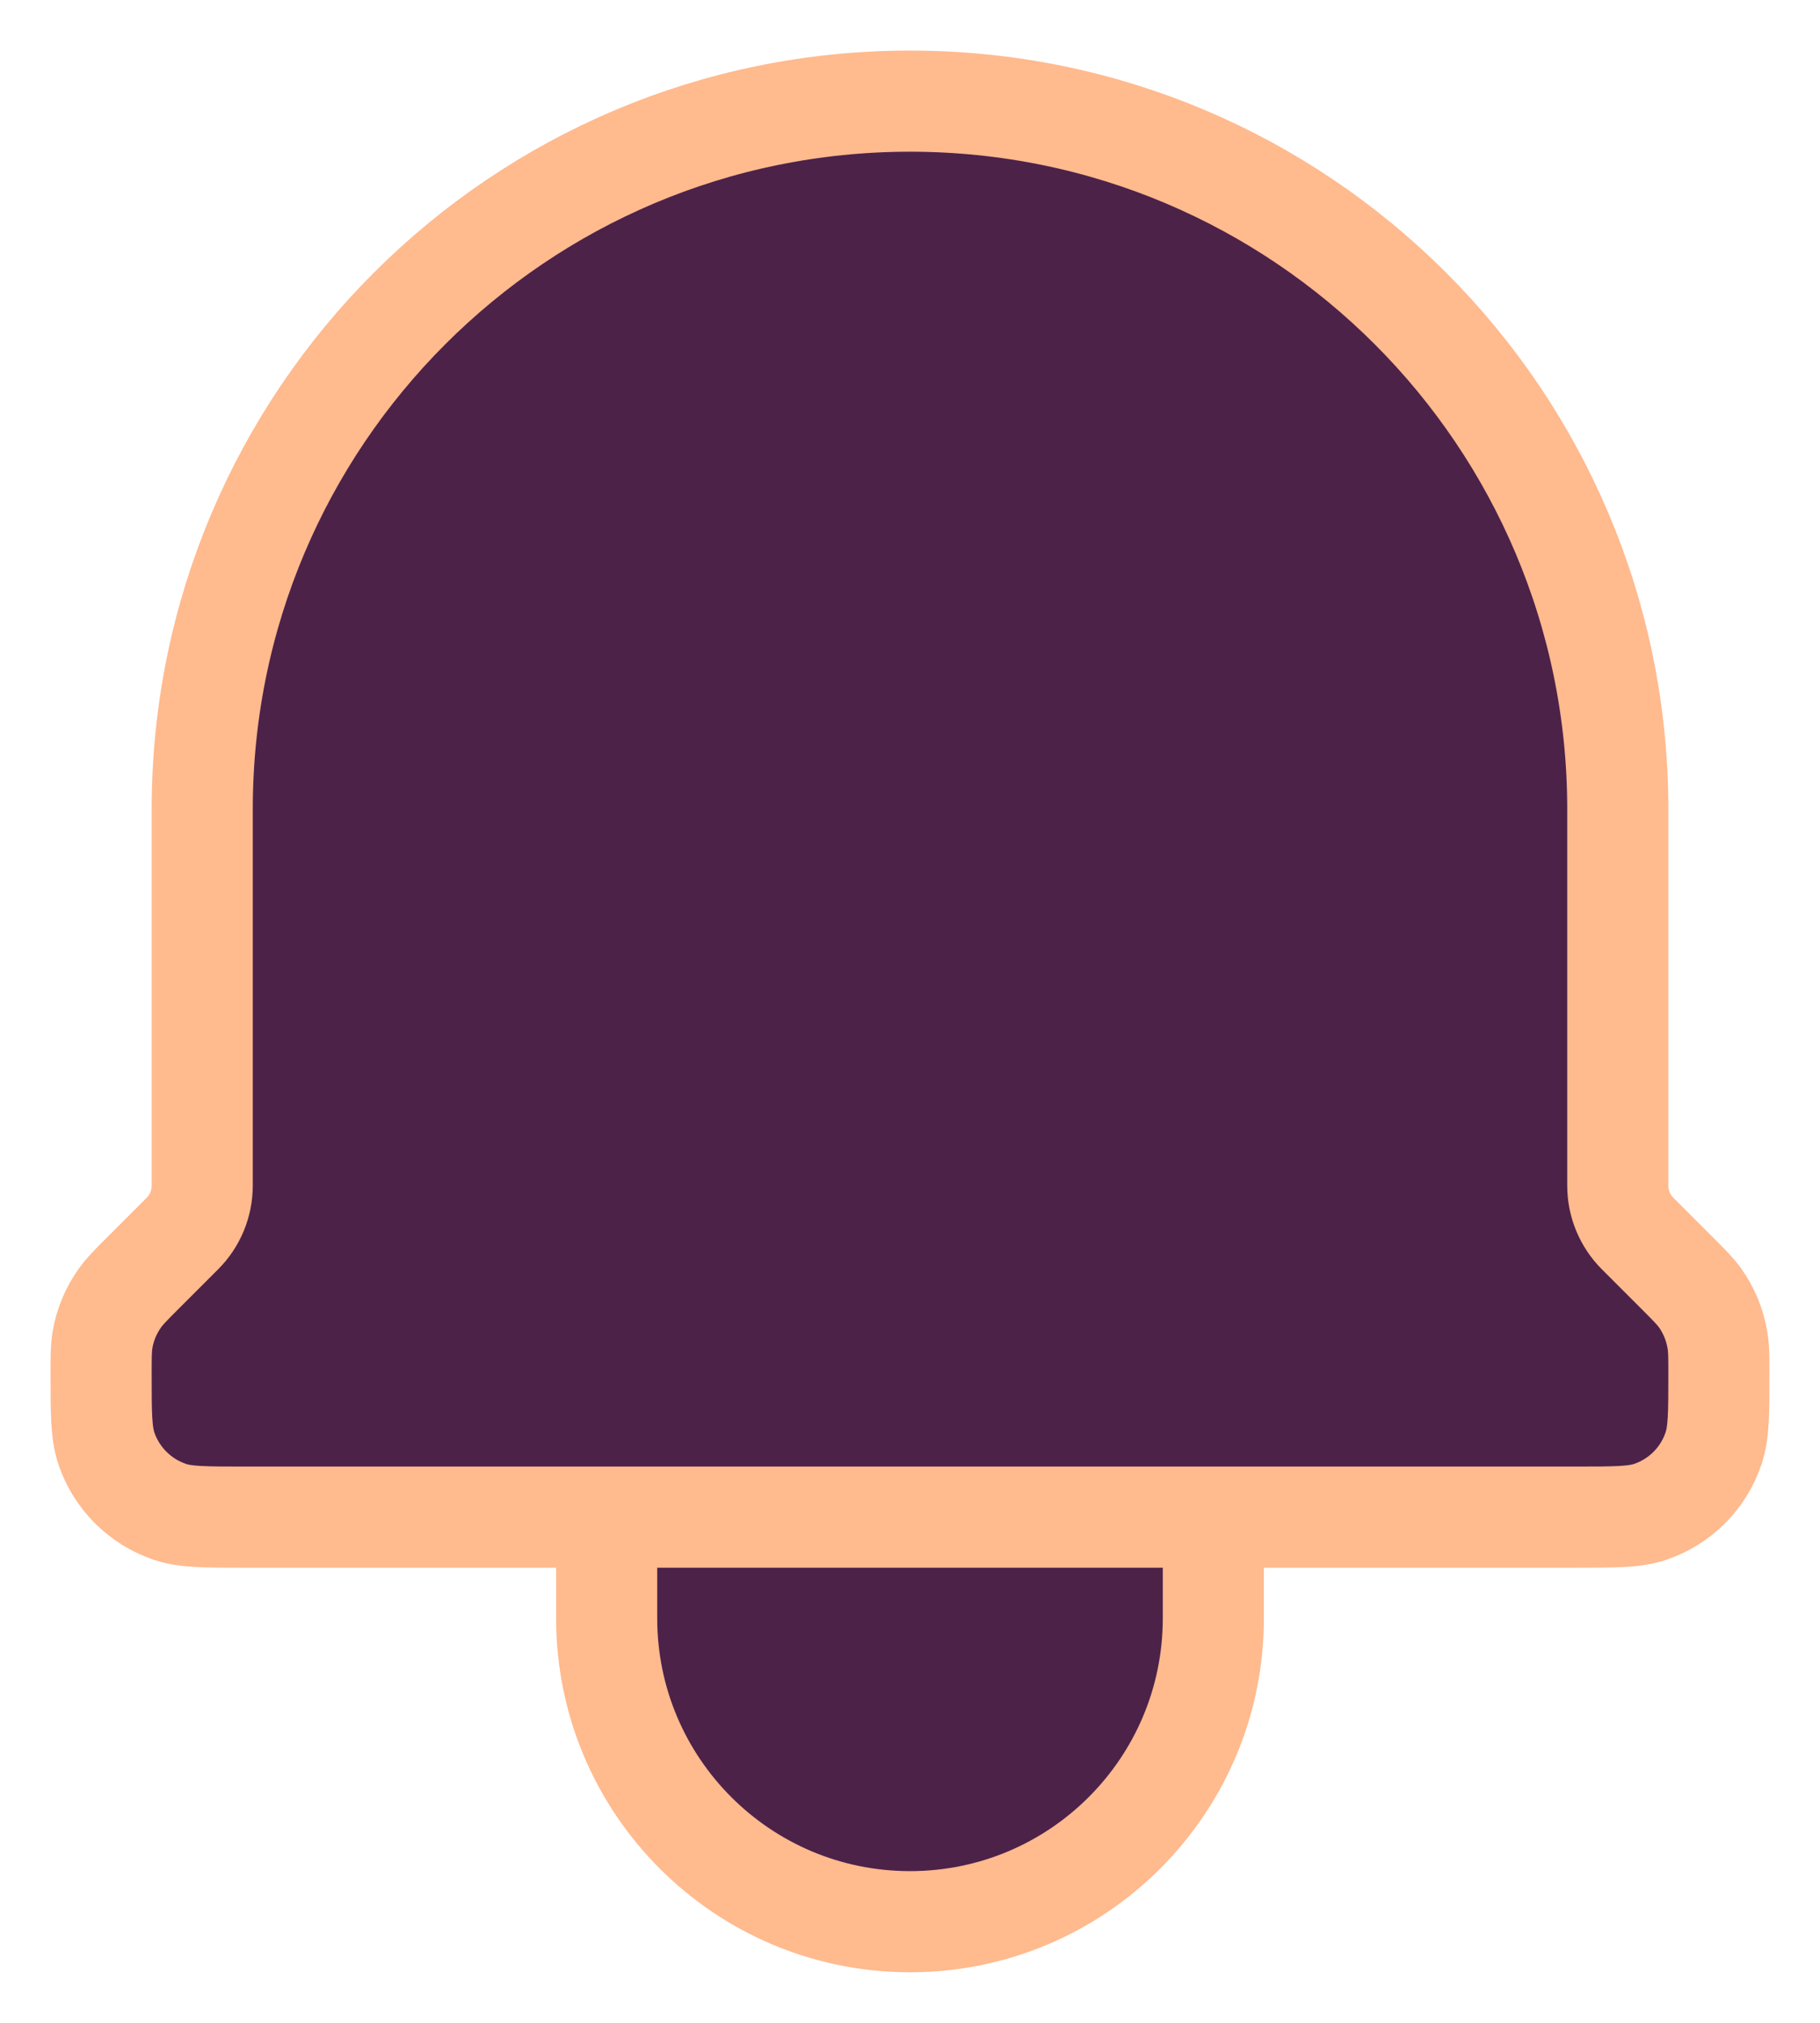 <svg width="18" height="20" viewBox="0 0 18 20" fill="none" xmlns="http://www.w3.org/2000/svg">
<path d="M1.414 12.586L1.804 12.196C1.929 12.071 2 11.9 2 11.722V8C2 4.134 5.134 1 9 1C12.866 1 16 4.134 16 8V11.722C16 11.9 16.071 12.071 16.196 12.196L16.586 12.586C16.705 12.705 16.765 12.765 16.813 12.831C16.902 12.956 16.961 13.1 16.986 13.252C17 13.333 17 13.417 17 13.586C17 13.972 17 14.164 16.947 14.32C16.848 14.616 16.616 14.848 16.32 14.948C16.165 15 15.973 15 15.591 15H12V16C12 17.657 10.657 19 9 19C7.343 19 6 17.657 6 16V15H2.41C2.027 15 1.836 15 1.681 14.948C1.385 14.848 1.152 14.616 1.052 14.32C1 14.164 1 13.972 1 13.586C1 13.417 1 13.333 1.013 13.252C1.038 13.1 1.098 12.956 1.188 12.831C1.235 12.765 1.295 12.705 1.414 12.586Z" fill="#4C2249"/>
<path d="M12 15V16C12 17.657 10.657 19 9 19C7.343 19 6 17.657 6 16V15M12 15H6M12 15H15.591C15.973 15 16.165 15 16.32 14.948C16.616 14.848 16.848 14.616 16.947 14.32C17 14.164 17 13.972 17 13.586C17 13.417 17 13.333 16.986 13.252C16.961 13.1 16.902 12.956 16.813 12.831C16.765 12.765 16.705 12.705 16.586 12.586L16.196 12.196C16.071 12.071 16 11.9 16 11.722V8C16 4.134 12.866 1 9 1C5.134 1 2 4.134 2 8V11.722C2 11.9 1.929 12.071 1.804 12.196L1.414 12.586C1.295 12.705 1.235 12.765 1.188 12.831C1.098 12.956 1.038 13.1 1.013 13.252C1 13.333 1 13.417 1 13.586C1 13.972 1 14.164 1.052 14.32C1.152 14.616 1.385 14.848 1.681 14.948C1.836 15 2.027 15 2.41 15H6" stroke="#FFBA8E" stroke-linecap="round" stroke-linejoin="round"/>
</svg>
